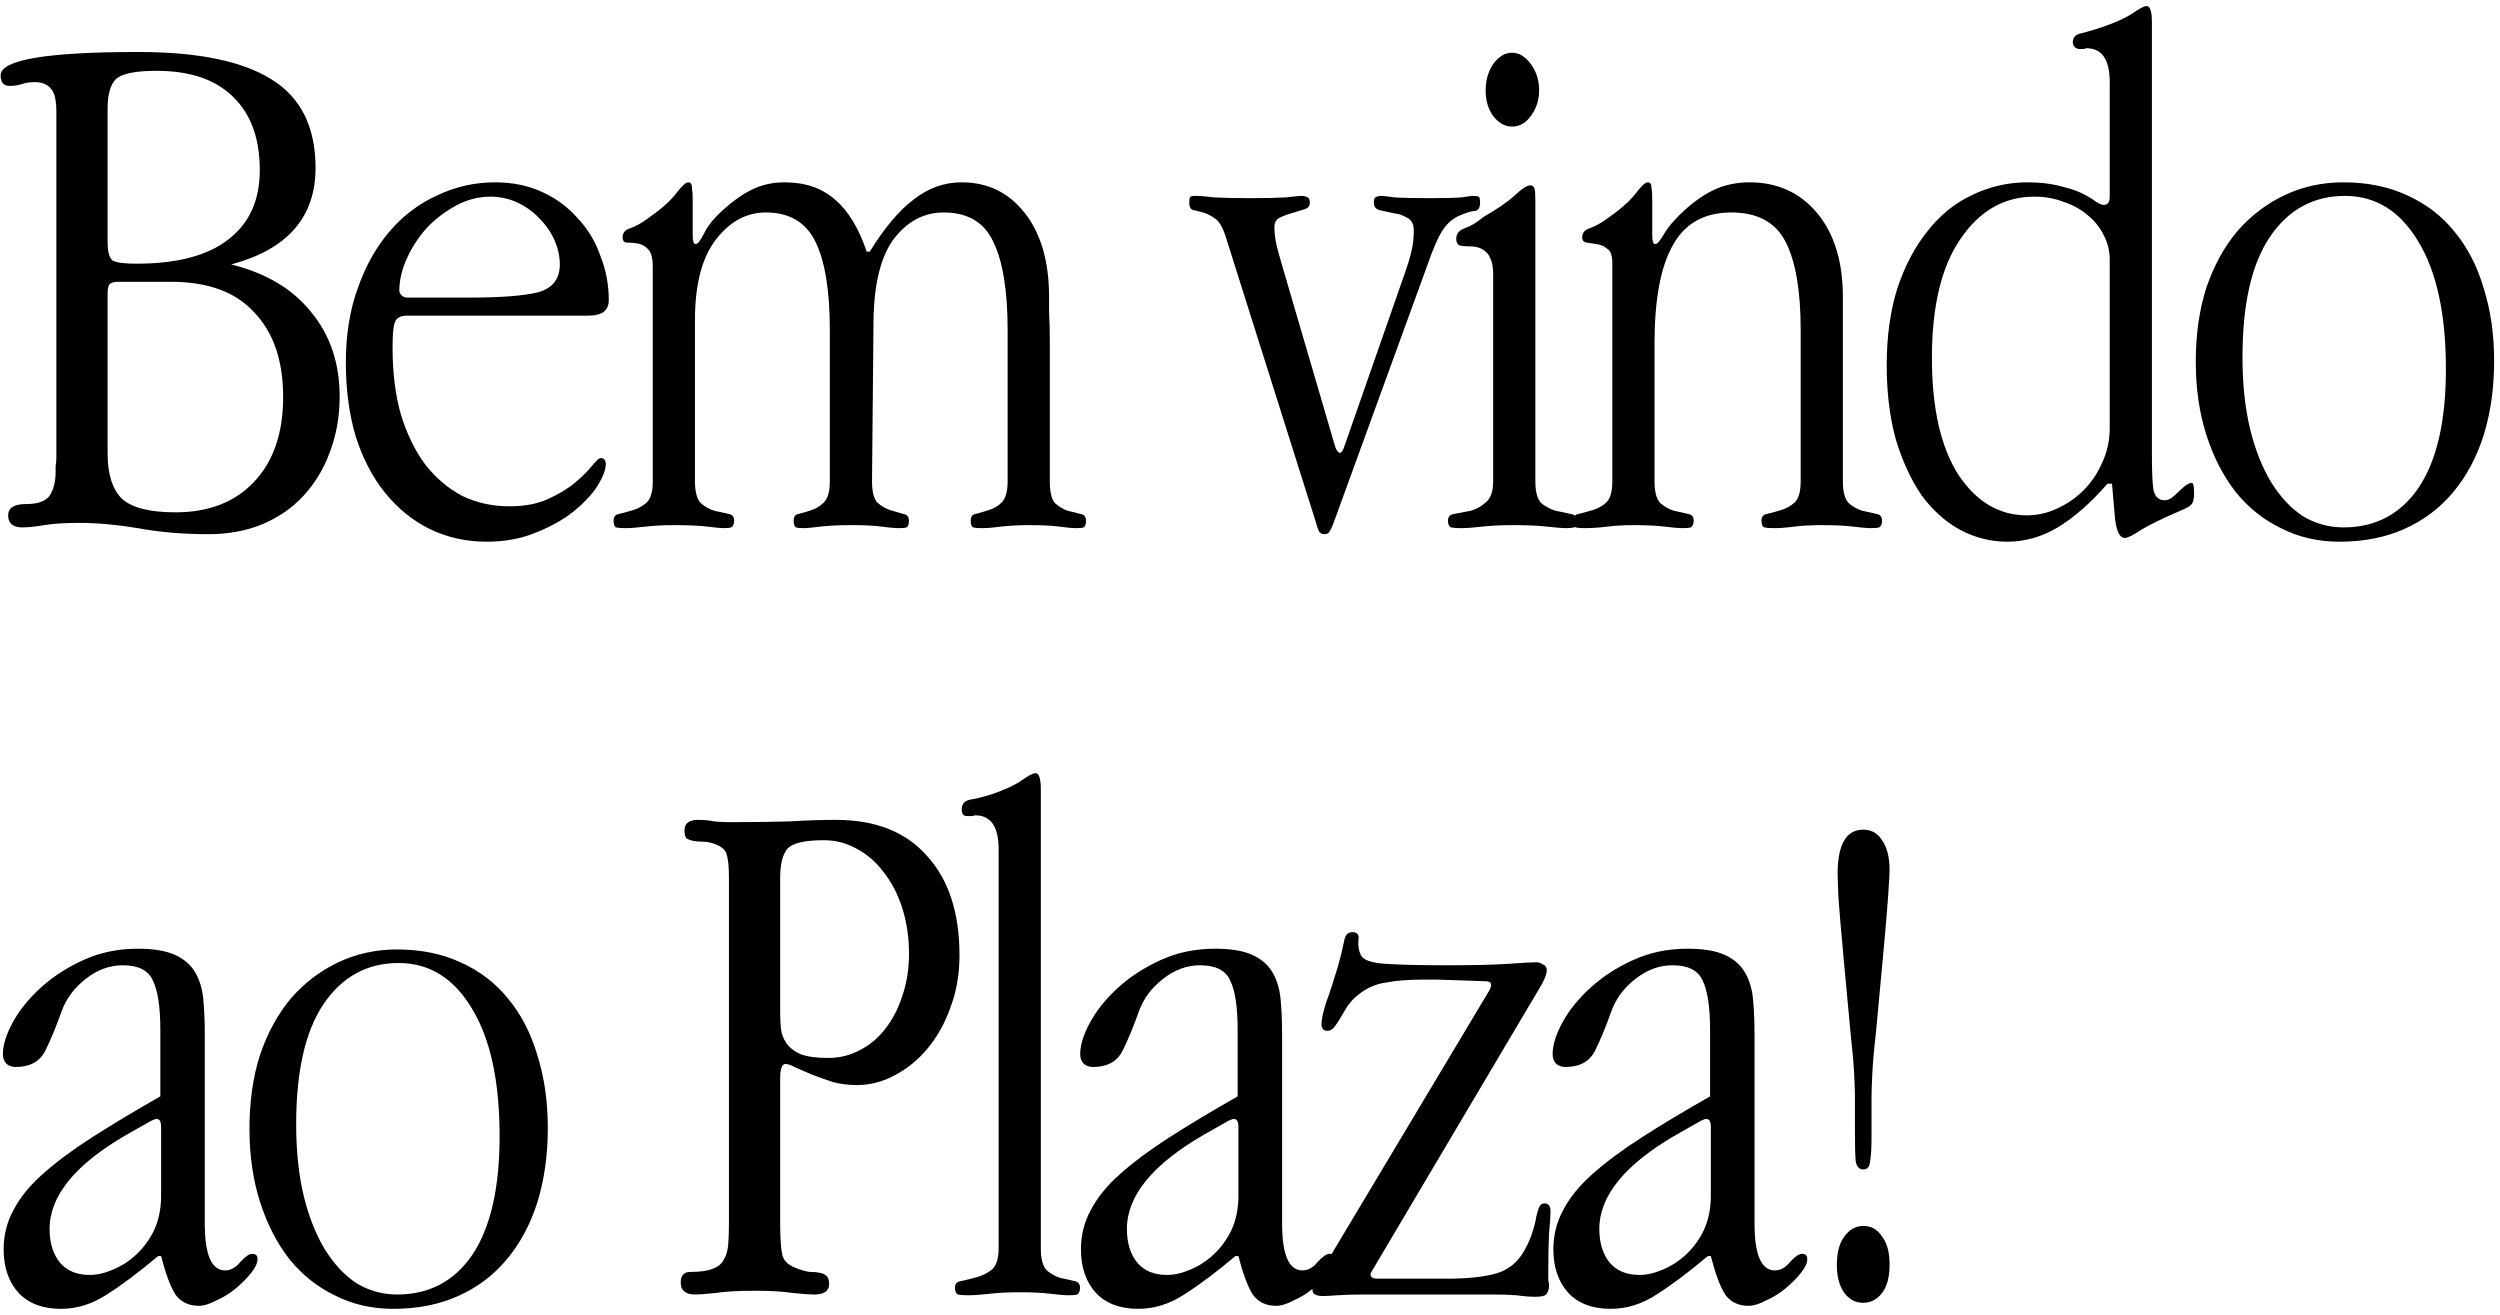 <svg width="365" height="192" viewBox="0 0 365 192" fill="none" xmlns="http://www.w3.org/2000/svg">
<path d="M15.71 35.31C15.71 36.777 15.967 37.693 16.48 38.06C17.067 38.353 18.203 38.5 19.89 38.5C25.83 38.5 30.303 37.327 33.31 34.98C36.39 32.633 37.93 29.26 37.93 24.86C37.93 20.24 36.647 16.683 34.08 14.19C31.513 11.623 27.773 10.34 22.86 10.34C19.78 10.34 17.8 10.743 16.92 11.55C16.113 12.357 15.71 13.787 15.71 15.84V35.31ZM33.75 38.61C38.81 39.857 42.697 42.167 45.41 45.54C48.197 48.913 49.59 53.02 49.59 57.86C49.59 60.793 49.113 63.507 48.16 66C47.28 68.42 45.997 70.547 44.31 72.38C42.697 74.14 40.68 75.533 38.26 76.56C35.913 77.513 33.31 77.99 30.45 77.99C26.71 77.99 23.263 77.697 20.11 77.11C17.03 76.597 14.17 76.34 11.53 76.34C9.477 76.34 7.79 76.45 6.47 76.67C5.15 76.89 4.087 77 3.28 77C1.887 77 1.19 76.413 1.19 75.24C1.19 74.14 2.07 73.59 3.83 73.59C5.517 73.59 6.653 73.187 7.24 72.38C7.827 71.5 8.12 70.327 8.12 68.86C8.12 68.713 8.12 68.457 8.12 68.09C8.193 67.723 8.23 67.247 8.23 66.66V16.28C8.23 14.667 7.973 13.567 7.46 12.98C6.947 12.32 6.14 11.99 5.04 11.99C4.307 11.99 3.647 12.1 3.06 12.32C2.547 12.467 1.997 12.54 1.41 12.54C0.53 12.54 0.09 12.027 0.09 11C0.09 8.727 6.8 7.59 20.22 7.59C28.873 7.59 35.327 8.91 39.58 11.55C43.907 14.19 46.07 18.517 46.07 24.53C46.07 31.717 41.963 36.41 33.75 38.61ZM17.25 41.14C16.59 41.14 16.15 41.287 15.93 41.58C15.783 41.8 15.71 42.277 15.71 43.01V66.22C15.71 69.227 16.407 71.427 17.8 72.82C19.267 74.14 21.87 74.8 25.61 74.8C30.45 74.8 34.263 73.333 37.05 70.4C39.91 67.393 41.34 63.25 41.34 57.97C41.34 52.69 39.947 48.583 37.16 45.65C34.447 42.643 30.377 41.14 24.95 41.14H17.25ZM68.533 43.45C73.08 43.45 76.416 43.193 78.543 42.68C80.67 42.093 81.733 40.737 81.733 38.61C81.733 37.437 81.477 36.263 80.963 35.09C80.45 33.917 79.716 32.853 78.763 31.9C77.883 30.947 76.82 30.177 75.573 29.59C74.326 29.003 73.007 28.71 71.613 28.71C69.853 28.71 68.166 29.15 66.553 30.03C64.94 30.91 63.51 32.01 62.263 33.33C61.09 34.65 60.136 36.117 59.403 37.73C58.67 39.343 58.303 40.92 58.303 42.46C58.303 42.68 58.413 42.9 58.633 43.12C58.853 43.34 59.147 43.45 59.513 43.45H68.533ZM85.583 46.09H59.403C58.45 46.09 57.863 46.42 57.643 47.08C57.423 47.667 57.313 48.877 57.313 50.71C57.313 54.377 57.717 57.64 58.523 60.5C59.403 63.36 60.577 65.78 62.043 67.76C63.583 69.74 65.38 71.28 67.433 72.38C69.56 73.407 71.87 73.92 74.363 73.92C76.636 73.92 78.543 73.553 80.083 72.82C81.697 72.087 83.016 71.28 84.043 70.4C85.07 69.52 85.876 68.713 86.463 67.98C87.05 67.247 87.453 66.88 87.673 66.88C88.186 66.88 88.443 67.173 88.443 67.76C88.443 68.567 88.04 69.63 87.233 70.95C86.427 72.197 85.253 73.443 83.713 74.69C82.246 75.863 80.413 76.89 78.213 77.77C76.087 78.65 73.703 79.09 71.063 79.09C68.056 79.09 65.27 78.467 62.703 77.22C60.21 75.973 58.047 74.213 56.213 71.94C54.38 69.667 52.95 66.917 51.923 63.69C50.97 60.463 50.493 56.87 50.493 52.91C50.493 48.877 51.08 45.247 52.253 42.02C53.426 38.72 55.003 35.933 56.983 33.66C58.963 31.387 61.273 29.663 63.913 28.49C66.553 27.243 69.34 26.62 72.273 26.62C74.84 26.62 77.15 27.097 79.203 28.05C81.257 29.003 82.98 30.287 84.373 31.9C85.84 33.44 86.94 35.273 87.673 37.4C88.48 39.453 88.883 41.58 88.883 43.78C88.883 44.587 88.626 45.173 88.113 45.54C87.673 45.907 86.83 46.09 85.583 46.09ZM101.134 29.26V34.43C101.134 35.237 101.28 35.64 101.574 35.64C101.867 35.64 102.27 35.127 102.784 34.1C103.297 33 104.25 31.827 105.644 30.58C107.11 29.26 108.54 28.27 109.934 27.61C111.327 26.95 112.867 26.62 114.554 26.62C117.56 26.62 120.017 27.463 121.924 29.15C123.83 30.763 125.37 33.293 126.544 36.74H126.984C129.11 33.293 131.237 30.763 133.364 29.15C135.49 27.463 137.837 26.62 140.404 26.62C144.217 26.62 147.297 28.123 149.644 31.13C151.99 34.137 153.164 38.207 153.164 43.34C153.164 43.707 153.164 44.477 153.164 45.65C153.237 46.75 153.274 48.253 153.274 50.16V70.29C153.274 71.83 153.53 72.893 154.044 73.48C154.63 73.993 155.254 74.36 155.914 74.58C156.574 74.727 157.16 74.873 157.674 75.02C158.26 75.093 158.554 75.423 158.554 76.01C158.554 76.523 158.444 76.853 158.224 77C158.004 77.073 157.6 77.11 157.014 77.11C156.574 77.11 155.804 77.037 154.704 76.89C153.604 76.743 152.137 76.67 150.304 76.67C148.69 76.67 147.297 76.743 146.124 76.89C145.024 77.037 144.107 77.11 143.374 77.11C142.787 77.11 142.347 77.073 142.054 77C141.834 76.853 141.724 76.523 141.724 76.01C141.724 75.423 141.98 75.093 142.494 75.02C143.08 74.873 143.704 74.69 144.364 74.47C145.097 74.25 145.72 73.883 146.234 73.37C146.82 72.783 147.114 71.757 147.114 70.29V48.18C147.114 42.46 146.417 38.17 145.024 35.31C143.704 32.45 141.284 31.02 137.764 31.02C134.904 31.02 132.484 32.303 130.504 34.87C128.597 37.437 127.607 41.397 127.534 46.75L127.314 70.29C127.314 71.757 127.57 72.783 128.084 73.37C128.67 73.883 129.294 74.25 129.954 74.47C130.687 74.69 131.31 74.873 131.824 75.02C132.41 75.093 132.704 75.423 132.704 76.01C132.704 76.523 132.594 76.853 132.374 77C132.154 77.073 131.75 77.11 131.164 77.11C130.65 77.11 129.844 77.037 128.744 76.89C127.644 76.743 126.214 76.67 124.454 76.67C122.474 76.67 120.897 76.743 119.724 76.89C118.55 77.037 117.78 77.11 117.414 77.11C116.827 77.11 116.424 77.073 116.204 77C115.984 76.853 115.874 76.523 115.874 76.01C115.874 75.423 116.13 75.093 116.644 75.02C117.23 74.873 117.854 74.69 118.514 74.47C119.174 74.25 119.76 73.883 120.274 73.37C120.86 72.783 121.154 71.757 121.154 70.29V48.18C121.154 42.46 120.457 38.17 119.064 35.31C117.67 32.45 115.25 31.02 111.804 31.02C108.944 31.02 106.487 32.377 104.434 35.09C102.454 37.73 101.464 41.617 101.464 46.75V70.29C101.464 71.83 101.757 72.893 102.344 73.48C102.93 73.993 103.59 74.36 104.324 74.58C105.057 74.727 105.717 74.873 106.304 75.02C106.89 75.093 107.184 75.423 107.184 76.01C107.184 76.523 107.037 76.853 106.744 77C106.524 77.073 106.12 77.11 105.534 77.11C105.24 77.11 104.507 77.037 103.334 76.89C102.16 76.743 100.51 76.67 98.384 76.67C96.844 76.67 95.45 76.743 94.204 76.89C93.03 77.037 92.04 77.11 91.234 77.11C90.647 77.11 90.207 77.073 89.914 77C89.694 76.853 89.584 76.523 89.584 76.01C89.584 75.423 89.877 75.093 90.464 75.02C91.05 74.873 91.71 74.69 92.444 74.47C93.177 74.25 93.837 73.883 94.424 73.37C95.01 72.783 95.304 71.757 95.304 70.29V38.94C95.304 37.62 95.047 36.74 94.534 36.3C94.094 35.86 93.58 35.603 92.994 35.53C92.48 35.457 92.004 35.42 91.564 35.42C91.124 35.42 90.904 35.163 90.904 34.65C90.904 33.99 91.27 33.55 92.004 33.33C92.81 33.037 93.617 32.597 94.424 32.01C96.33 30.69 97.724 29.48 98.604 28.38C99.484 27.207 100.107 26.62 100.474 26.62C100.84 26.62 101.024 26.877 101.024 27.39C101.097 27.83 101.134 28.453 101.134 29.26ZM187.274 39.05L194.974 65.34C195.194 65.853 195.414 66.11 195.634 66.11C195.854 66.11 196.074 65.78 196.294 65.12L205.204 39.6C205.571 38.573 205.864 37.583 206.084 36.63C206.304 35.677 206.414 34.687 206.414 33.66C206.414 32.707 206.084 32.083 205.424 31.79C204.837 31.423 204.177 31.203 203.444 31.13C202.784 30.983 202.124 30.837 201.464 30.69C200.877 30.543 200.584 30.177 200.584 29.59C200.584 29.15 200.657 28.893 200.804 28.82C201.024 28.673 201.317 28.6 201.684 28.6C201.904 28.6 202.564 28.673 203.664 28.82C204.837 28.893 206.597 28.93 208.944 28.93C210.924 28.93 212.391 28.893 213.344 28.82C214.297 28.673 214.847 28.6 214.994 28.6C215.434 28.6 215.727 28.637 215.874 28.71C216.021 28.783 216.094 29.077 216.094 29.59C216.094 30.323 215.837 30.727 215.324 30.8C214.884 30.8 214.151 31.02 213.124 31.46C212.097 31.9 211.254 32.633 210.594 33.66C209.934 34.687 209.201 36.373 208.394 38.72L194.864 75.9C194.644 76.56 194.424 77.073 194.204 77.44C194.057 77.807 193.801 77.99 193.434 77.99C192.994 77.99 192.701 77.843 192.554 77.55C192.407 77.257 192.261 76.817 192.114 76.23L178.914 34.43C178.474 33.11 177.961 32.267 177.374 31.9C176.787 31.46 176.201 31.167 175.614 31.02C175.101 30.873 174.661 30.763 174.294 30.69C173.854 30.617 173.634 30.25 173.634 29.59C173.634 29.15 173.671 28.893 173.744 28.82C173.817 28.673 174.037 28.6 174.404 28.6H174.844C175.211 28.6 176.017 28.673 177.264 28.82C178.584 28.893 180.271 28.93 182.324 28.93C184.671 28.93 186.467 28.893 187.714 28.82C188.961 28.673 189.731 28.6 190.024 28.6C190.391 28.6 190.684 28.673 190.904 28.82C191.124 28.893 191.234 29.15 191.234 29.59C191.234 30.103 190.941 30.433 190.354 30.58C189.841 30.727 189.254 30.91 188.594 31.13C188.007 31.277 187.421 31.497 186.834 31.79C186.321 32.01 186.064 32.487 186.064 33.22C186.064 34.027 186.174 34.907 186.394 35.86C186.614 36.74 186.907 37.803 187.274 39.05ZM220.753 7.7C221.779 7.7 222.696 8.25 223.503 9.35C224.309 10.45 224.713 11.733 224.713 13.2C224.713 14.593 224.309 15.84 223.503 16.94C222.769 17.967 221.853 18.48 220.753 18.48C219.726 18.48 218.809 17.967 218.003 16.94C217.269 15.913 216.903 14.667 216.903 13.2C216.903 11.733 217.269 10.45 218.003 9.35C218.809 8.25 219.726 7.7 220.753 7.7ZM224.163 29.26V70.29C224.163 71.83 224.456 72.893 225.043 73.48C225.703 73.993 226.399 74.36 227.133 74.58C227.939 74.727 228.636 74.873 229.223 75.02C229.883 75.093 230.213 75.423 230.213 76.01C230.213 76.597 230.066 76.927 229.773 77C229.553 77.073 229.149 77.11 228.563 77.11C228.123 77.11 227.243 77.037 225.923 76.89C224.676 76.743 222.989 76.67 220.863 76.67C219.176 76.67 217.673 76.743 216.353 76.89C215.106 77.037 214.079 77.11 213.273 77.11C212.686 77.11 212.209 77.073 211.843 77C211.549 76.853 211.403 76.523 211.403 76.01C211.403 75.423 211.733 75.093 212.393 75.02C213.126 74.873 213.896 74.727 214.703 74.58C215.509 74.36 216.243 73.957 216.903 73.37C217.636 72.783 218.003 71.757 218.003 70.29V40.04C218.003 37.327 216.866 35.97 214.593 35.97C214.006 35.97 213.529 35.933 213.163 35.86C212.796 35.713 212.613 35.383 212.613 34.87C212.613 34.137 213.016 33.623 213.823 33.33C214.703 33.037 215.619 32.487 216.573 31.68C218.626 30.507 220.166 29.443 221.193 28.49C222.219 27.537 222.953 27.06 223.393 27.06C223.759 27.06 223.979 27.243 224.053 27.61C224.126 27.903 224.163 28.453 224.163 29.26ZM241.229 29.26V34.43C241.229 35.237 241.376 35.64 241.669 35.64C241.962 35.64 242.402 35.127 242.989 34.1C243.649 33 244.676 31.827 246.069 30.58C247.536 29.26 249.002 28.27 250.469 27.61C252.009 26.95 253.659 26.62 255.419 26.62C259.526 26.62 262.826 28.123 265.319 31.13C267.812 34.137 269.059 38.207 269.059 43.34V70.29C269.059 71.83 269.352 72.893 269.939 73.48C270.526 73.993 271.186 74.36 271.919 74.58C272.652 74.727 273.312 74.873 273.899 75.02C274.486 75.093 274.779 75.423 274.779 76.01C274.779 76.523 274.632 76.853 274.339 77C274.119 77.073 273.716 77.11 273.129 77.11C272.616 77.11 271.772 77.037 270.599 76.89C269.426 76.743 267.886 76.67 265.979 76.67C264.439 76.67 263.082 76.743 261.909 76.89C260.809 77.037 259.856 77.11 259.049 77.11C258.389 77.11 257.912 77.073 257.619 77C257.326 76.927 257.179 76.597 257.179 76.01C257.179 75.423 257.472 75.093 258.059 75.02C258.646 74.873 259.306 74.69 260.039 74.47C260.772 74.25 261.432 73.883 262.019 73.37C262.606 72.783 262.899 71.757 262.899 70.29V48.18C262.899 42.46 262.166 38.17 260.699 35.31C259.232 32.45 256.592 31.02 252.779 31.02C248.819 31.02 245.959 32.633 244.199 35.86C242.439 39.013 241.559 43.78 241.559 50.16V70.29C241.559 71.83 241.852 72.893 242.439 73.48C243.026 73.993 243.686 74.36 244.419 74.58C245.152 74.727 245.812 74.873 246.399 75.02C246.986 75.093 247.279 75.423 247.279 76.01C247.279 76.523 247.132 76.853 246.839 77C246.619 77.073 246.216 77.11 245.629 77.11C245.116 77.11 244.272 77.037 243.099 76.89C241.926 76.743 240.386 76.67 238.479 76.67C237.086 76.67 235.802 76.743 234.629 76.89C233.456 77.037 232.356 77.11 231.329 77.11C230.742 77.11 230.302 77.073 230.009 77C229.789 76.853 229.679 76.523 229.679 76.01C229.679 75.423 229.972 75.093 230.559 75.02C231.146 74.873 231.806 74.69 232.539 74.47C233.272 74.25 233.932 73.883 234.519 73.37C235.106 72.783 235.399 71.757 235.399 70.29V38.39C235.399 37.29 235.142 36.593 234.629 36.3C234.189 35.933 233.676 35.713 233.089 35.64C232.576 35.567 232.099 35.493 231.659 35.42C231.219 35.347 230.999 35.09 230.999 34.65C230.999 33.99 231.366 33.55 232.099 33.33C232.906 33.037 233.712 32.597 234.519 32.01C236.426 30.69 237.819 29.48 238.699 28.38C239.579 27.207 240.202 26.62 240.569 26.62C240.936 26.62 241.119 26.877 241.119 27.39C241.192 27.83 241.229 28.453 241.229 29.26ZM314.18 3.3V66.66C314.18 68.86 314.254 70.473 314.4 71.5C314.62 72.527 315.17 73.04 316.05 73.04C316.344 73.04 316.674 72.93 317.04 72.71C317.407 72.417 317.737 72.123 318.03 71.83C318.397 71.463 318.727 71.17 319.02 70.95C319.387 70.657 319.717 70.51 320.01 70.51C320.23 70.51 320.34 71.023 320.34 72.05C320.34 72.857 320.194 73.407 319.9 73.7C319.607 73.993 318.984 74.323 318.03 74.69C315.684 75.717 313.887 76.597 312.64 77.33C311.467 78.137 310.66 78.54 310.22 78.54C309.487 78.54 309.01 77.587 308.79 75.68L308.35 70.62H307.69C305.27 73.407 302.85 75.533 300.43 77C298.084 78.393 295.627 79.09 293.06 79.09C290.64 79.09 288.33 78.503 286.13 77.33C284.004 76.157 282.134 74.47 280.52 72.27C278.98 69.997 277.734 67.283 276.78 64.13C275.9 60.903 275.46 57.31 275.46 53.35C275.46 49.17 275.974 45.43 277 42.13C278.1 38.83 279.567 36.043 281.4 33.77C283.234 31.423 285.397 29.663 287.89 28.49C290.457 27.243 293.17 26.62 296.03 26.62C297.864 26.62 299.44 26.803 300.76 27.17C302.08 27.463 303.18 27.83 304.06 28.27C304.94 28.71 305.6 29.113 306.04 29.48C306.554 29.773 306.92 29.92 307.14 29.92C307.727 29.92 308.02 29.517 308.02 28.71V11.99C308.02 8.69 306.884 7.04 304.61 7.04C304.537 7.04 304.427 7.077 304.28 7.15C304.134 7.15 303.877 7.15 303.51 7.15C303.364 7.15 303.18 7.077 302.96 6.93C302.74 6.71 302.63 6.453 302.63 6.16C302.63 5.427 303.07 4.987 303.95 4.84C304.83 4.62 305.82 4.327 306.92 3.96C308.827 3.3 310.294 2.64 311.32 1.98C312.347 1.247 313.044 0.88 313.41 0.88C313.924 0.88 314.18 1.687 314.18 3.3ZM308.02 37.95C308.02 36.63 307.727 35.42 307.14 34.32C306.554 33.147 305.747 32.157 304.72 31.35C303.767 30.543 302.63 29.92 301.31 29.48C299.99 28.967 298.56 28.71 297.02 28.71C292.62 28.71 289.027 30.763 286.24 34.87C283.454 38.903 282.06 44.697 282.06 52.25C282.06 59.583 283.344 65.267 285.91 69.3C288.55 73.26 291.887 75.24 295.92 75.24C297.46 75.24 298.927 74.91 300.32 74.25C301.787 73.59 303.07 72.71 304.17 71.61C305.344 70.437 306.26 69.08 306.92 67.54C307.654 66 308.02 64.313 308.02 62.48V37.95ZM342.142 26.62C345.589 26.62 348.669 27.243 351.382 28.49C354.169 29.737 356.479 31.497 358.312 33.77C360.219 36.043 361.649 38.793 362.602 42.02C363.629 45.247 364.142 48.803 364.142 52.69C364.142 56.65 363.629 60.28 362.602 63.58C361.575 66.807 360.072 69.593 358.092 71.94C356.185 74.213 353.839 75.973 351.052 77.22C348.265 78.467 345.112 79.09 341.592 79.09C338.439 79.09 335.579 78.43 333.012 77.11C330.445 75.863 328.245 74.103 326.412 71.83C324.579 69.483 323.149 66.697 322.122 63.47C321.095 60.243 320.582 56.687 320.582 52.8C320.582 48.84 321.095 45.247 322.122 42.02C323.222 38.793 324.725 36.043 326.632 33.77C328.612 31.497 330.922 29.737 333.562 28.49C336.202 27.243 339.062 26.62 342.142 26.62ZM342.362 28.6C337.742 28.6 334.075 30.617 331.362 34.65C328.722 38.61 327.402 44.44 327.402 52.14C327.402 56.027 327.769 59.51 328.502 62.59C329.235 65.597 330.262 68.2 331.582 70.4C332.902 72.527 334.442 74.177 336.202 75.35C338.035 76.45 340.015 77 342.142 77C346.835 77 350.502 75.057 353.142 71.17C355.782 67.21 357.102 61.453 357.102 53.9C357.102 45.833 355.745 39.6 353.032 35.2C350.392 30.8 346.835 28.6 342.362 28.6ZM29.9 151.05V178.66C29.9 183.207 30.89 185.48 32.87 185.48C33.677 185.48 34.41 185.077 35.07 184.27C35.803 183.463 36.39 183.06 36.83 183.06C37.343 183.06 37.6 183.317 37.6 183.83C37.6 184.417 37.27 185.113 36.61 185.92C36.023 186.653 35.29 187.387 34.41 188.12C33.53 188.853 32.577 189.44 31.55 189.88C30.597 190.393 29.753 190.65 29.02 190.65C27.553 190.65 26.417 190.1 25.61 189C24.877 187.827 24.18 185.957 23.52 183.39H23.08C20.293 185.737 17.8 187.607 15.6 189C13.473 190.393 11.237 191.09 8.89 191.09C6.25 191.09 4.197 190.32 2.73 188.78C1.263 187.167 0.53 185.04 0.53 182.4C0.53 180.347 1.007 178.44 1.96 176.68C2.913 174.847 4.343 173.087 6.25 171.4C8.23 169.64 10.65 167.843 13.51 166.01C16.37 164.177 19.67 162.197 23.41 160.07V150.39C23.41 147.017 23.043 144.597 22.31 143.13C21.65 141.663 20.183 140.93 17.91 140.93C16.003 140.93 14.207 141.59 12.52 142.91C10.833 144.23 9.66 145.807 9 147.64C8.193 149.913 7.387 151.857 6.58 153.47C5.773 155.01 4.343 155.78 2.29 155.78C1.777 155.78 1.337 155.633 0.97 155.34C0.603 154.973 0.42 154.497 0.42 153.91C0.42 152.59 0.897 151.05 1.85 149.29C2.803 147.53 4.16 145.843 5.92 144.23C7.68 142.617 9.77 141.26 12.19 140.16C14.61 139.06 17.25 138.51 20.11 138.51C22.383 138.51 24.18 138.803 25.5 139.39C26.82 139.977 27.81 140.82 28.47 141.92C29.13 143.02 29.533 144.34 29.68 145.88C29.827 147.42 29.9 149.143 29.9 151.05ZM23.52 164.47C23.52 163.737 23.3 163.37 22.86 163.37C22.64 163.37 22.273 163.517 21.76 163.81L18.46 165.68C10.98 170.007 7.24 174.59 7.24 179.43C7.24 181.483 7.753 183.133 8.78 184.38C9.807 185.553 11.237 186.14 13.07 186.14C14.17 186.14 15.307 185.883 16.48 185.37C17.727 184.857 18.863 184.123 19.89 183.17C20.99 182.143 21.87 180.933 22.53 179.54C23.19 178.073 23.52 176.423 23.52 174.59V164.47ZM57.981 138.62C61.428 138.62 64.508 139.243 67.221 140.49C70.008 141.737 72.318 143.497 74.151 145.77C76.058 148.043 77.488 150.793 78.441 154.02C79.468 157.247 79.981 160.803 79.981 164.69C79.981 168.65 79.468 172.28 78.441 175.58C77.414 178.807 75.911 181.593 73.931 183.94C72.024 186.213 69.678 187.973 66.891 189.22C64.104 190.467 60.951 191.09 57.431 191.09C54.278 191.09 51.418 190.43 48.851 189.11C46.284 187.863 44.084 186.103 42.251 183.83C40.418 181.483 38.988 178.697 37.961 175.47C36.934 172.243 36.421 168.687 36.421 164.8C36.421 160.84 36.934 157.247 37.961 154.02C39.061 150.793 40.564 148.043 42.471 145.77C44.451 143.497 46.761 141.737 49.401 140.49C52.041 139.243 54.901 138.62 57.981 138.62ZM58.201 140.6C53.581 140.6 49.914 142.617 47.201 146.65C44.561 150.61 43.241 156.44 43.241 164.14C43.241 168.027 43.608 171.51 44.341 174.59C45.074 177.597 46.101 180.2 47.421 182.4C48.741 184.527 50.281 186.177 52.041 187.35C53.874 188.45 55.854 189 57.981 189C62.674 189 66.341 187.057 68.981 183.17C71.621 179.21 72.941 173.453 72.941 165.9C72.941 157.833 71.584 151.6 68.871 147.2C66.231 142.8 62.674 140.6 58.201 140.6ZM113.906 147.64V147.86C113.906 148.593 113.943 149.363 114.016 150.17C114.09 150.903 114.346 151.6 114.786 152.26C115.226 152.92 115.923 153.47 116.876 153.91C117.83 154.277 119.186 154.46 120.946 154.46C122.56 154.46 124.063 154.093 125.456 153.36C126.923 152.627 128.17 151.6 129.196 150.28C130.296 148.887 131.14 147.273 131.726 145.44C132.386 143.533 132.716 141.48 132.716 139.28C132.716 136.86 132.386 134.623 131.726 132.57C131.066 130.517 130.15 128.757 128.976 127.29C127.876 125.823 126.556 124.687 125.016 123.88C123.55 123.073 121.973 122.67 120.286 122.67C117.426 122.67 115.63 123.11 114.896 123.99C114.236 124.87 113.906 126.263 113.906 128.17V147.64ZM113.906 157.43V178.66C113.906 180.86 114.016 182.4 114.236 183.28C114.456 184.16 115.226 184.82 116.546 185.26C117.133 185.48 117.683 185.627 118.196 185.7C118.783 185.7 119.26 185.737 119.626 185.81C120.066 185.883 120.396 186.03 120.616 186.25C120.91 186.47 121.056 186.873 121.056 187.46C121.056 188.487 120.323 189 118.856 189C118.27 189 117.243 188.927 115.776 188.78C114.383 188.56 112.513 188.45 110.166 188.45C107.82 188.45 105.913 188.56 104.446 188.78C103.053 188.927 102.063 189 101.476 189C100.083 189 99.386 188.413 99.386 187.24C99.386 186.213 99.863 185.7 100.816 185.7C102.21 185.7 103.273 185.553 104.006 185.26C104.813 184.967 105.363 184.527 105.656 183.94C106.023 183.353 106.243 182.62 106.316 181.74C106.39 180.86 106.426 179.833 106.426 178.66V128.28C106.426 126.593 106.316 125.42 106.096 124.76C105.95 124.1 105.363 123.587 104.336 123.22C103.75 123 103.2 122.89 102.686 122.89C102.173 122.89 101.696 122.853 101.256 122.78C100.89 122.707 100.56 122.597 100.266 122.45C100.046 122.23 99.936 121.827 99.936 121.24C99.936 120.213 100.596 119.7 101.916 119.7C102.796 119.7 103.566 119.773 104.226 119.92C104.96 119.993 105.583 120.03 106.096 120.03H107.636C110.423 120.03 112.99 119.993 115.336 119.92C117.756 119.773 119.993 119.7 122.046 119.7C127.84 119.7 132.276 121.46 135.356 124.98C138.51 128.427 140.086 133.267 140.086 139.5C140.086 142.213 139.646 144.743 138.766 147.09C137.96 149.363 136.86 151.343 135.466 153.03C134.073 154.717 132.46 156.037 130.626 156.99C128.866 157.943 127.033 158.42 125.126 158.42C123.88 158.42 122.706 158.273 121.606 157.98C120.506 157.613 119.48 157.247 118.526 156.88C117.646 156.513 116.876 156.183 116.216 155.89C115.556 155.523 115.043 155.34 114.676 155.34C114.163 155.34 113.906 156.037 113.906 157.43ZM151.96 115.3V182.29C151.96 183.83 152.254 184.893 152.84 185.48C153.427 185.993 154.087 186.36 154.82 186.58C155.554 186.727 156.214 186.873 156.8 187.02C157.387 187.093 157.68 187.423 157.68 188.01C157.68 188.523 157.534 188.853 157.24 189C157.02 189.073 156.617 189.11 156.03 189.11C155.444 189.11 154.564 189.037 153.39 188.89C152.217 188.743 150.714 188.67 148.88 188.67C147.267 188.67 145.8 188.743 144.48 188.89C143.234 189.037 142.17 189.11 141.29 189.11C140.63 189.11 140.154 189.073 139.86 189C139.567 188.853 139.42 188.523 139.42 188.01C139.42 187.423 139.75 187.093 140.41 187.02C141.07 186.873 141.804 186.69 142.61 186.47C143.417 186.25 144.15 185.883 144.81 185.37C145.47 184.783 145.8 183.757 145.8 182.29V123.99C145.8 120.69 144.664 119.04 142.39 119.04C142.317 119.04 142.17 119.077 141.95 119.15C141.804 119.15 141.547 119.15 141.18 119.15C140.667 119.15 140.41 118.82 140.41 118.16C140.41 117.353 140.85 116.877 141.73 116.73C142.61 116.583 143.637 116.327 144.81 115.96C146.717 115.3 148.147 114.64 149.1 113.98C150.127 113.247 150.824 112.88 151.19 112.88C151.704 112.88 151.96 113.687 151.96 115.3ZM187.187 151.05V178.66C187.187 183.207 188.177 185.48 190.157 185.48C190.964 185.48 191.697 185.077 192.357 184.27C193.09 183.463 193.677 183.06 194.117 183.06C194.63 183.06 194.887 183.317 194.887 183.83C194.887 184.417 194.557 185.113 193.897 185.92C193.31 186.653 192.577 187.387 191.697 188.12C190.817 188.853 189.864 189.44 188.837 189.88C187.884 190.393 187.04 190.65 186.307 190.65C184.84 190.65 183.704 190.1 182.897 189C182.164 187.827 181.467 185.957 180.807 183.39H180.367C177.58 185.737 175.087 187.607 172.887 189C170.76 190.393 168.524 191.09 166.177 191.09C163.537 191.09 161.484 190.32 160.017 188.78C158.55 187.167 157.817 185.04 157.817 182.4C157.817 180.347 158.294 178.44 159.247 176.68C160.2 174.847 161.63 173.087 163.537 171.4C165.517 169.64 167.937 167.843 170.797 166.01C173.657 164.177 176.957 162.197 180.697 160.07V150.39C180.697 147.017 180.33 144.597 179.597 143.13C178.937 141.663 177.47 140.93 175.197 140.93C173.29 140.93 171.494 141.59 169.807 142.91C168.12 144.23 166.947 145.807 166.287 147.64C165.48 149.913 164.674 151.857 163.867 153.47C163.06 155.01 161.63 155.78 159.577 155.78C159.064 155.78 158.624 155.633 158.257 155.34C157.89 154.973 157.707 154.497 157.707 153.91C157.707 152.59 158.184 151.05 159.137 149.29C160.09 147.53 161.447 145.843 163.207 144.23C164.967 142.617 167.057 141.26 169.477 140.16C171.897 139.06 174.537 138.51 177.397 138.51C179.67 138.51 181.467 138.803 182.787 139.39C184.107 139.977 185.097 140.82 185.757 141.92C186.417 143.02 186.82 144.34 186.967 145.88C187.114 147.42 187.187 149.143 187.187 151.05ZM180.807 164.47C180.807 163.737 180.587 163.37 180.147 163.37C179.927 163.37 179.56 163.517 179.047 163.81L175.747 165.68C168.267 170.007 164.527 174.59 164.527 179.43C164.527 181.483 165.04 183.133 166.067 184.38C167.094 185.553 168.524 186.14 170.357 186.14C171.457 186.14 172.594 185.883 173.767 185.37C175.014 184.857 176.15 184.123 177.177 183.17C178.277 182.143 179.157 180.933 179.817 179.54C180.477 178.073 180.807 176.423 180.807 174.59V164.47ZM224.728 144.34L200.418 185.37C200.198 185.737 200.088 185.957 200.088 186.03C200.088 186.47 200.455 186.69 201.188 186.69H211.088C214.241 186.69 216.698 186.433 218.458 185.92C220.218 185.407 221.575 184.307 222.528 182.62C223.115 181.593 223.518 180.677 223.738 179.87C224.031 178.99 224.215 178.257 224.288 177.67C224.435 177.01 224.581 176.533 224.728 176.24C224.875 175.873 225.131 175.69 225.498 175.69C226.085 175.69 226.378 176.093 226.378 176.9C226.378 177.487 226.305 178.55 226.158 180.09C226.085 181.557 226.048 183.5 226.048 185.92C226.048 186.287 226.048 186.617 226.048 186.91C226.121 187.13 226.158 187.387 226.158 187.68C226.158 188.267 226.011 188.707 225.718 189C225.498 189.22 224.985 189.33 224.178 189.33C223.371 189.33 222.455 189.257 221.428 189.11C220.475 189.037 219.375 189 218.128 189H198.988C197.521 189 196.275 189.037 195.248 189.11C194.295 189.183 193.598 189.22 193.158 189.22C192.131 189.22 191.618 188.927 191.618 188.34C191.618 187.973 191.728 187.57 191.948 187.13C192.241 186.69 192.608 186.103 193.048 185.37L217.468 144.56C217.615 144.267 217.688 144.047 217.688 143.9C217.688 143.533 217.578 143.35 217.358 143.35C217.211 143.277 216.881 143.24 216.368 143.24L209.768 143.02H207.788C205.661 143.02 203.828 143.167 202.288 143.46C200.821 143.68 199.501 144.267 198.328 145.22C197.668 145.733 197.118 146.32 196.678 146.98C196.311 147.567 195.981 148.117 195.688 148.63C195.395 149.143 195.101 149.583 194.808 149.95C194.515 150.317 194.185 150.5 193.818 150.5C193.231 150.5 192.938 150.17 192.938 149.51C192.938 148.85 193.158 147.823 193.598 146.43C194.111 145.037 194.698 143.24 195.358 141.04C195.798 139.427 196.091 138.217 196.238 137.41C196.385 136.53 196.788 136.09 197.448 136.09C198.181 136.09 198.475 136.493 198.328 137.3C198.255 138.033 198.365 138.73 198.658 139.39C198.951 140.123 200.125 140.563 202.178 140.71C204.231 140.857 207.275 140.93 211.308 140.93C215.195 140.93 218.201 140.857 220.328 140.71C222.455 140.563 223.775 140.49 224.288 140.49C224.655 140.49 224.985 140.6 225.278 140.82C225.645 140.967 225.828 141.223 225.828 141.59C225.828 142.25 225.461 143.167 224.728 144.34ZM256.161 151.05V178.66C256.161 183.207 257.151 185.48 259.131 185.48C259.937 185.48 260.671 185.077 261.331 184.27C262.064 183.463 262.651 183.06 263.091 183.06C263.604 183.06 263.861 183.317 263.861 183.83C263.861 184.417 263.531 185.113 262.871 185.92C262.284 186.653 261.551 187.387 260.671 188.12C259.791 188.853 258.837 189.44 257.811 189.88C256.857 190.393 256.014 190.65 255.281 190.65C253.814 190.65 252.677 190.1 251.871 189C251.137 187.827 250.441 185.957 249.781 183.39H249.341C246.554 185.737 244.061 187.607 241.861 189C239.734 190.393 237.497 191.09 235.151 191.09C232.511 191.09 230.457 190.32 228.991 188.78C227.524 187.167 226.791 185.04 226.791 182.4C226.791 180.347 227.267 178.44 228.221 176.68C229.174 174.847 230.604 173.087 232.511 171.4C234.491 169.64 236.911 167.843 239.771 166.01C242.631 164.177 245.931 162.197 249.671 160.07V150.39C249.671 147.017 249.304 144.597 248.571 143.13C247.911 141.663 246.444 140.93 244.171 140.93C242.264 140.93 240.467 141.59 238.781 142.91C237.094 144.23 235.921 145.807 235.261 147.64C234.454 149.913 233.647 151.857 232.841 153.47C232.034 155.01 230.604 155.78 228.551 155.78C228.037 155.78 227.597 155.633 227.231 155.34C226.864 154.973 226.681 154.497 226.681 153.91C226.681 152.59 227.157 151.05 228.111 149.29C229.064 147.53 230.421 145.843 232.181 144.23C233.941 142.617 236.031 141.26 238.451 140.16C240.871 139.06 243.511 138.51 246.371 138.51C248.644 138.51 250.441 138.803 251.761 139.39C253.081 139.977 254.071 140.82 254.731 141.92C255.391 143.02 255.794 144.34 255.941 145.88C256.087 147.42 256.161 149.143 256.161 151.05ZM249.781 164.47C249.781 163.737 249.561 163.37 249.121 163.37C248.901 163.37 248.534 163.517 248.021 163.81L244.721 165.68C237.241 170.007 233.501 174.59 233.501 179.43C233.501 181.483 234.014 183.133 235.041 184.38C236.067 185.553 237.497 186.14 239.331 186.14C240.431 186.14 241.567 185.883 242.741 185.37C243.987 184.857 245.124 184.123 246.151 183.17C247.251 182.143 248.131 180.933 248.791 179.54C249.451 178.073 249.781 176.423 249.781 174.59V164.47ZM274.891 139.94L273.901 150.61C273.608 153.177 273.425 155.267 273.351 156.88C273.278 158.42 273.241 159.52 273.241 160.18V166.12C273.241 167.66 273.168 168.833 273.021 169.64C272.948 170.373 272.618 170.74 272.031 170.74C271.445 170.74 271.078 170.337 270.931 169.53C270.858 168.65 270.821 167.33 270.821 165.57V159.85C270.821 159.41 270.785 158.42 270.711 156.88C270.638 155.34 270.455 153.25 270.161 150.61L269.171 139.94C268.805 135.98 268.548 132.973 268.401 130.92C268.328 128.867 268.291 127.767 268.291 127.62C268.291 123.293 269.538 121.13 272.031 121.13C273.205 121.13 274.121 121.643 274.781 122.67C275.515 123.697 275.881 125.163 275.881 127.07C275.881 127.437 275.808 128.72 275.661 130.92C275.515 133.047 275.258 136.053 274.891 139.94ZM272.031 178.99C273.205 178.99 274.121 179.503 274.781 180.53C275.515 181.483 275.881 182.84 275.881 184.6C275.881 186.433 275.515 187.827 274.781 188.78C274.048 189.733 273.131 190.21 272.031 190.21C270.931 190.21 270.015 189.733 269.281 188.78C268.548 187.753 268.181 186.397 268.181 184.71C268.181 182.877 268.548 181.483 269.281 180.53C270.015 179.503 270.931 178.99 272.031 178.99Z" fill="black"/>
</svg>
